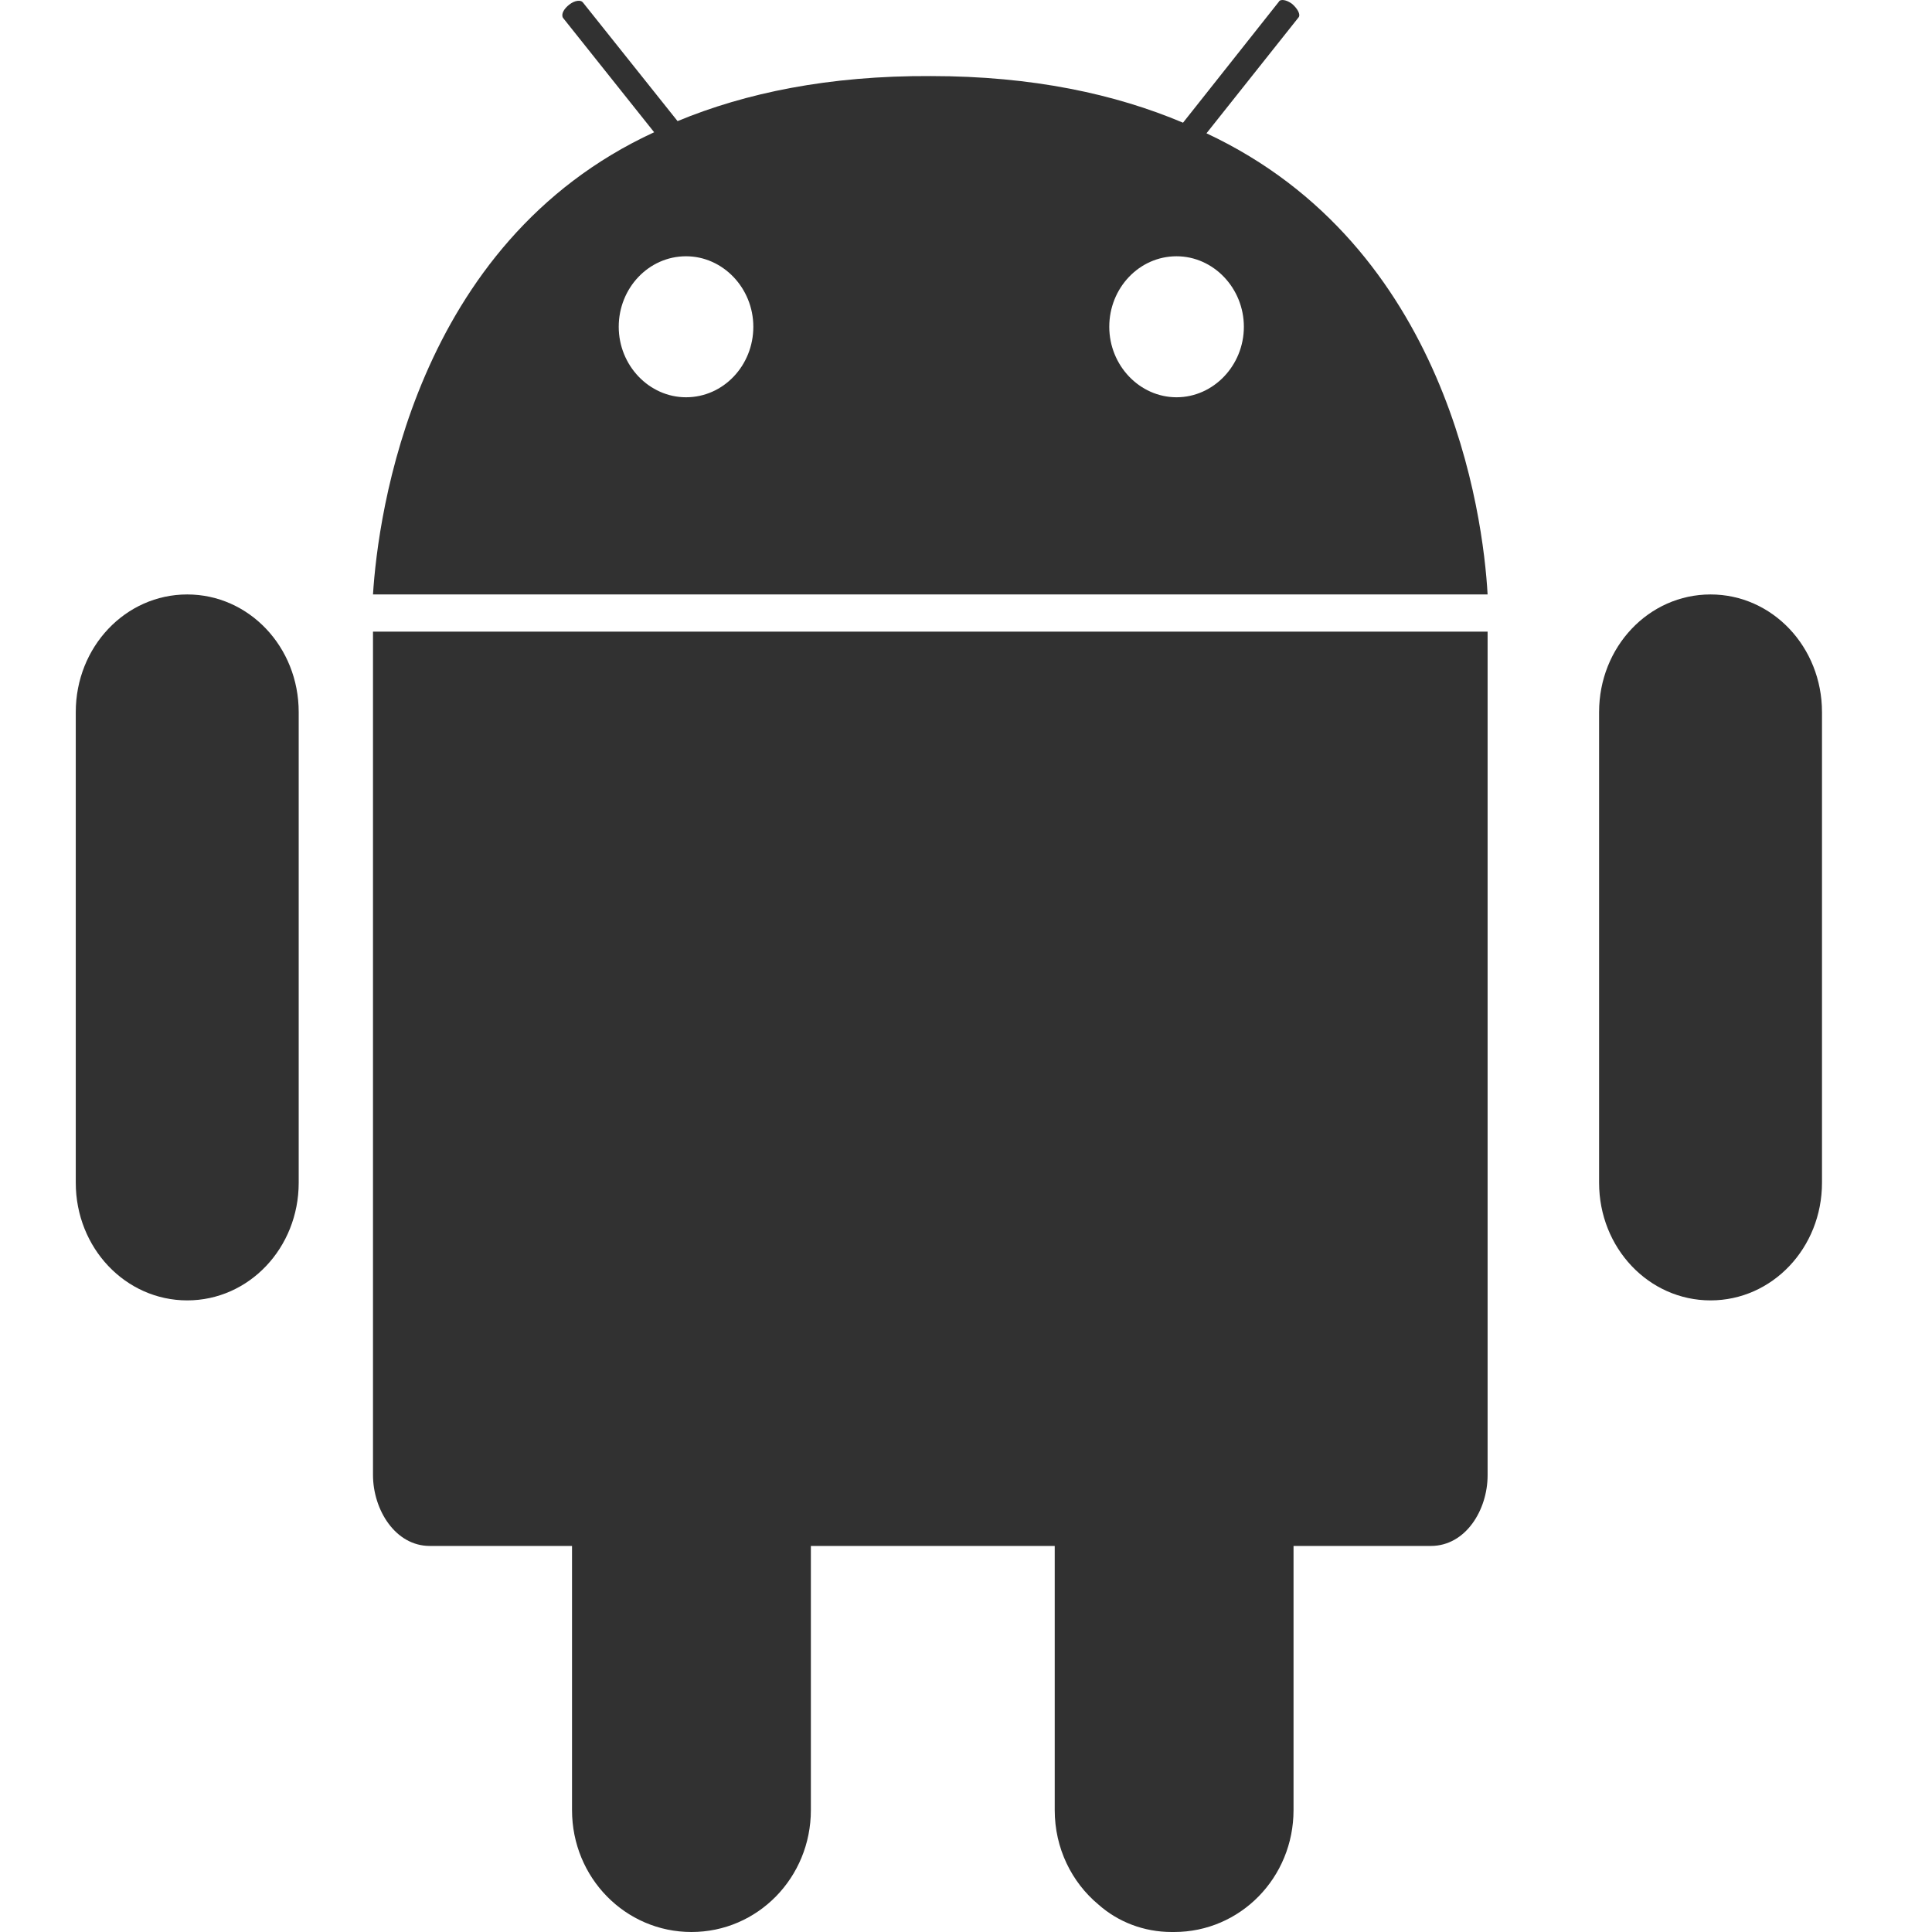 <?xml version="1.0" encoding="UTF-8"?>
<svg width="30px" height="30px" viewBox="0 0 47 51" style="margin-left:6px" version="1.1" xmlns="http://www.w3.org/2000/svg" xmlns:xlink="http://www.w3.org/1999/xlink">
    <!-- Generator: Sketch 47.1 (45422) - http://www.bohemiancoding.com/sketch -->
    <title>Android_logo</title>
    <desc>Created with Sketch.</desc>
    <defs></defs>
    <g id="Symbols" stroke="none" stroke-width="1" fill="none" fill-rule="evenodd">
        <g id="button/Download/android" transform="translate(-24, -11)" fill="#313131">
            <g id="Android_logo" transform="translate(24, 11)">
                <path d="M7.846,26.918 L7.846,38.932 C7.846,39.857 8.437,40.809 9.344,40.809 L13.1,40.809 L13.1,47.782 C13.1,49.565 14.506,51 16.253,51 C18,51 19.405,49.565 19.405,47.782 L19.405,40.809 L25.842,40.809 L25.842,47.782 C25.842,48.788 26.288,49.686 26.997,50.276 C27.51,50.732 28.193,51 28.928,51 L28.968,51 L28.994,51 C30.741,51 32.146,49.565 32.146,47.782 L32.146,40.809 L35.772,40.809 C36.691,40.809 37.269,39.857 37.269,38.945 L37.269,26.931 L37.269,16.673 L7.846,16.673 L7.846,26.918 Z" id="Fill-1"></path>
                <path d="M43.154,15.692 C41.523,15.692 40.212,17.077 40.212,18.798 L40.212,31.221 C40.212,32.942 41.523,34.327 43.154,34.327 C44.784,34.327 46.096,32.942 46.096,31.221 L46.096,18.798 C46.096,17.077 44.784,15.692 43.154,15.692" id="Fill-3"></path>
                <path d="M2.942,15.692 C1.312,15.692 0,17.077 0,18.798 L0,31.221 C0,32.942 1.312,34.327 2.942,34.327 C4.573,34.327 5.885,32.942 5.885,31.221 L5.885,18.798 C5.885,17.077 4.573,15.692 2.942,15.692" id="Fill-5"></path>
                <path d="M29.058,10.487 C28.084,10.487 27.282,9.648 27.282,8.626 C27.282,7.605 28.071,6.765 29.058,6.765 C30.032,6.765 30.835,7.605 30.835,8.626 C30.835,9.648 30.032,10.487 29.058,10.487 M16.11,10.487 C15.136,10.487 14.333,9.648 14.333,8.626 C14.333,7.605 15.123,6.765 16.11,6.765 C17.084,6.765 17.886,7.605 17.886,8.626 C17.886,9.648 17.097,10.487 16.11,10.487 M29.848,3.519 L32.282,0.455 C32.335,0.385 32.256,0.231 32.111,0.105 C31.966,-0.007 31.795,-0.035 31.756,0.049 L29.229,3.239 C27.44,2.483 25.255,2.008 22.571,2.008 C19.873,1.994 17.676,2.456 15.886,3.197 L13.386,0.063 C13.333,-0.007 13.175,0.007 13.031,0.119 C12.886,0.231 12.807,0.371 12.86,0.469 L15.268,3.491 C8.925,6.415 7.978,13.593 7.846,15.692 L37.269,15.692 C37.151,13.579 36.217,6.499 29.848,3.519" id="Fill-7"></path>
            </g>
        </g>
    </g>
</svg>